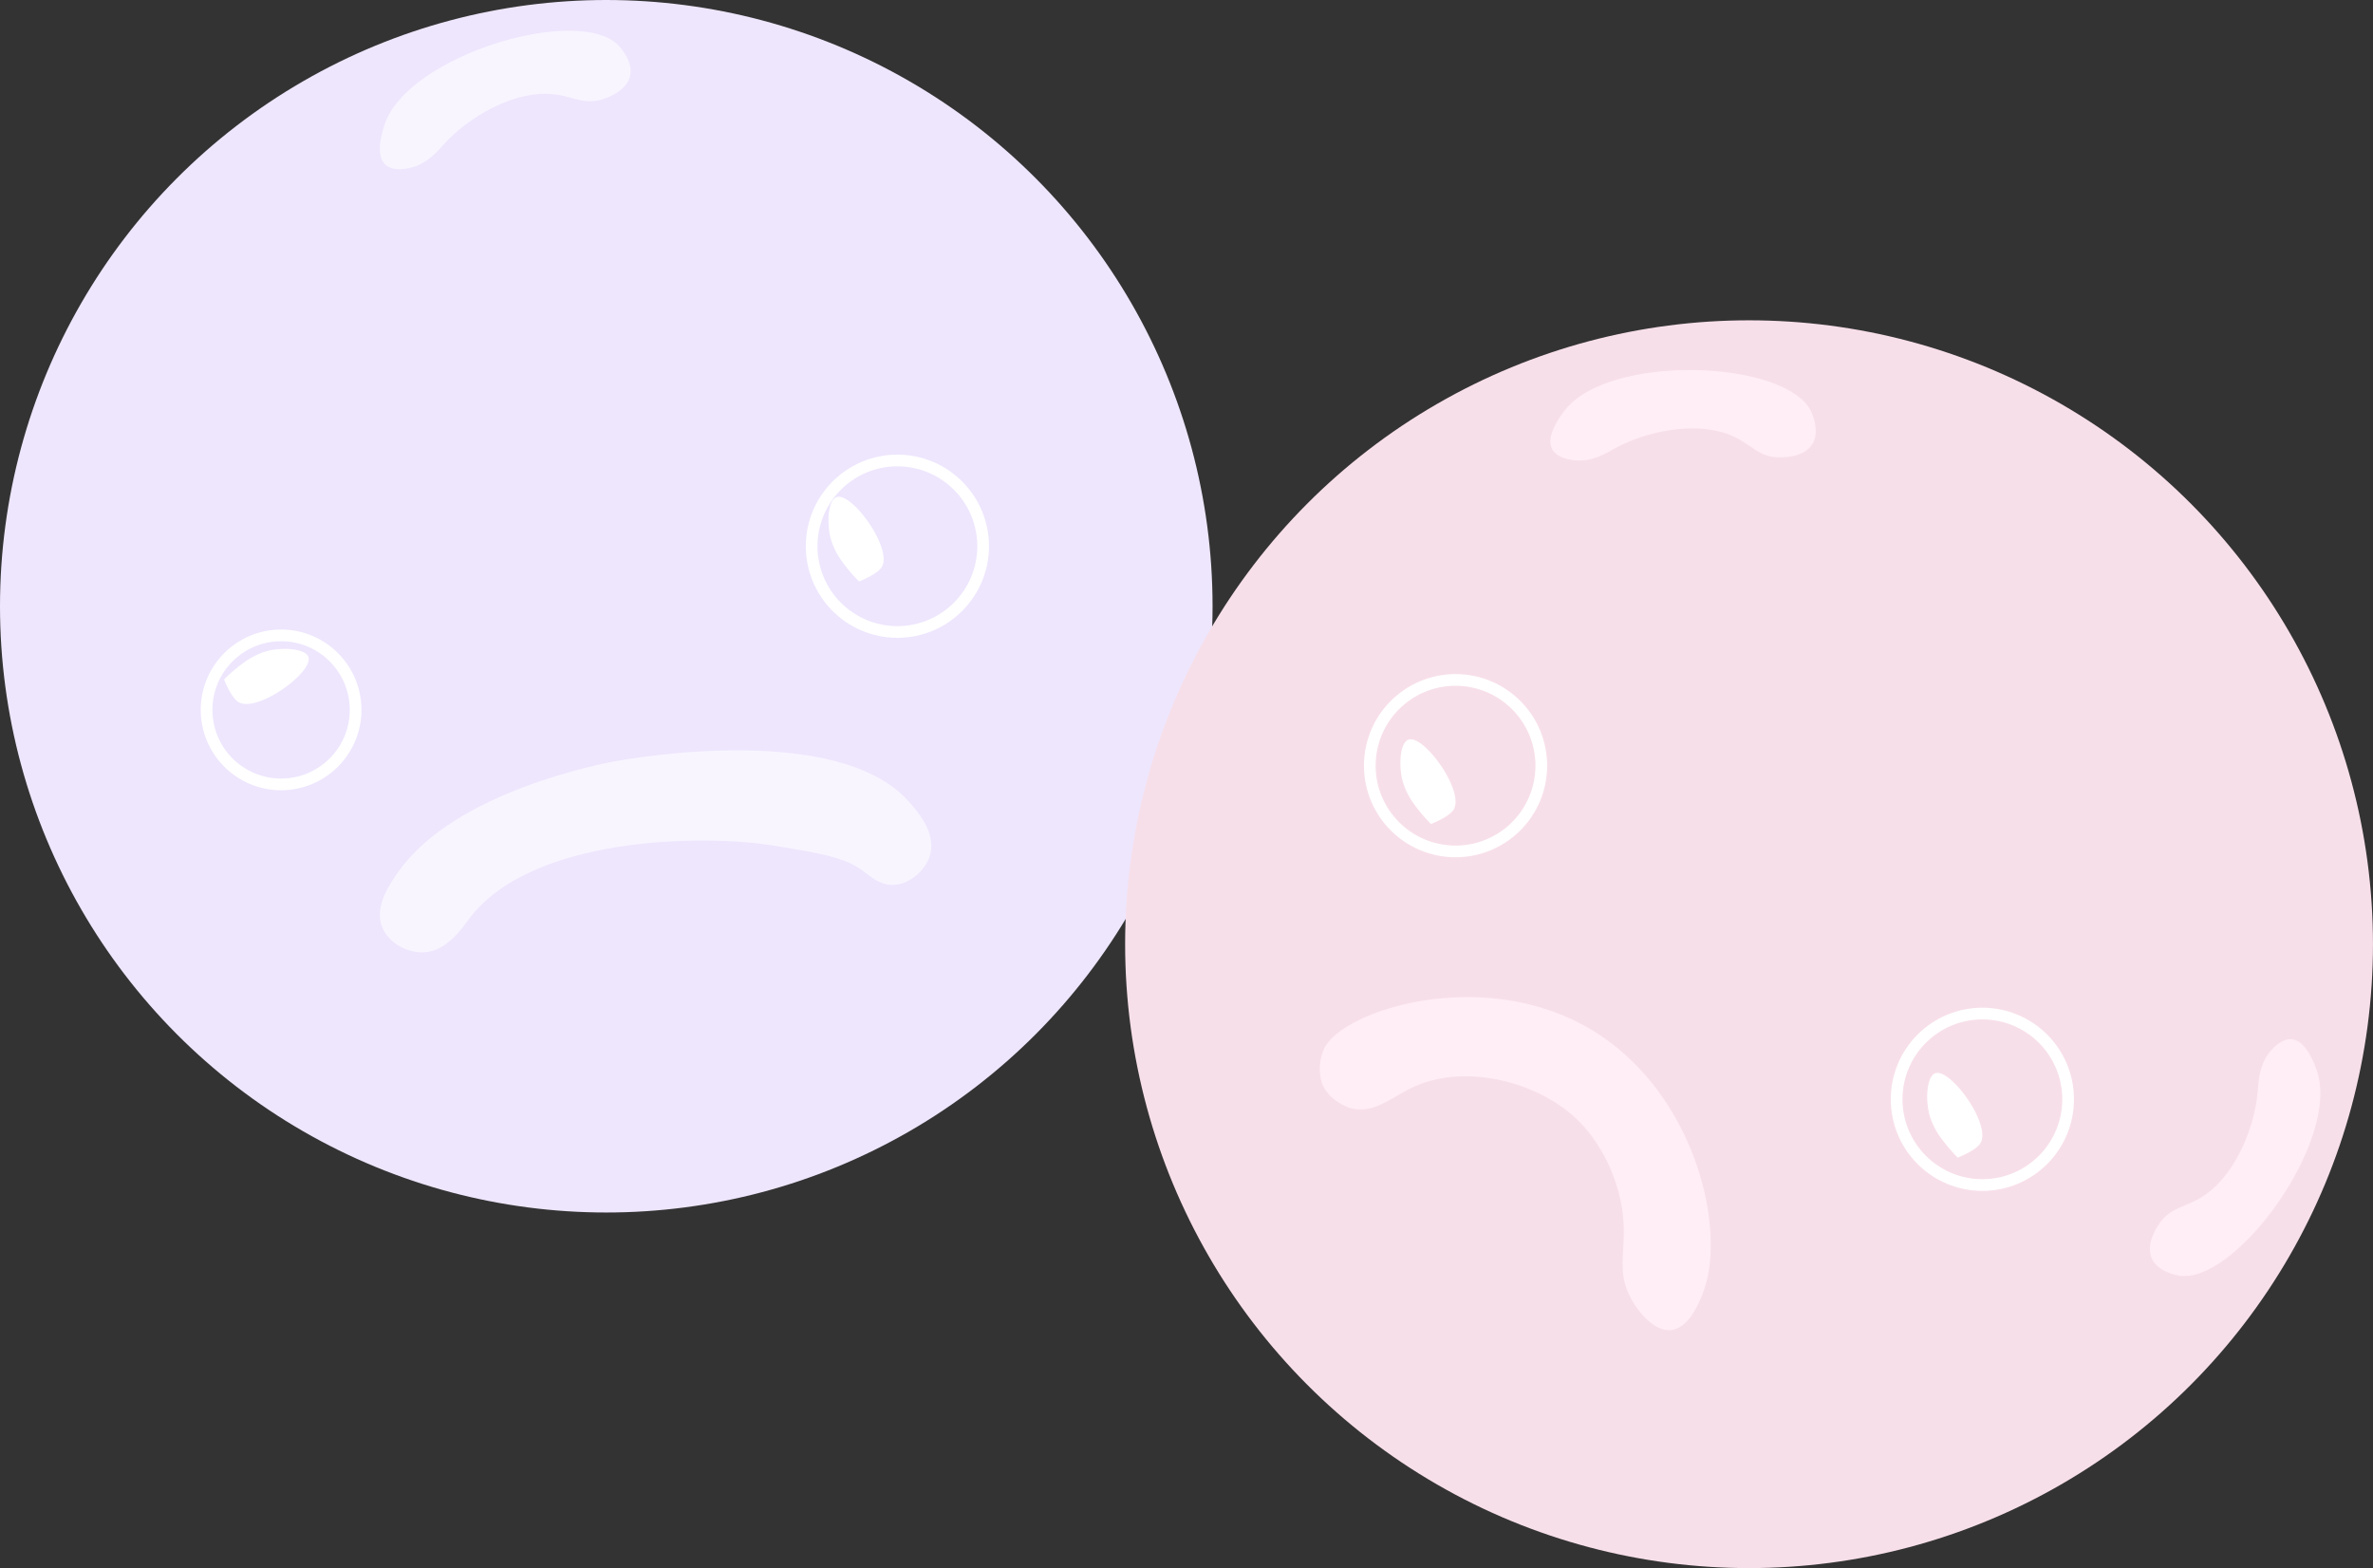<svg id="Layer_1" data-name="Layer 1" xmlns="http://www.w3.org/2000/svg" viewBox="0 0 811.18 536.06"><rect x="0" y="0" width="811.18" height="536.06" fill="#333333" stroke="none"/><defs><style>.cls-1{fill:#eee6fd;}.cls-2{fill:#f7dfe9;}.cls-3{fill:#cbbfd3;}.cls-4{fill:#f8f5ff;}.cls-5{fill:none;stroke:#fff;stroke-miterlimit:10;stroke-width:4px;}.cls-6{fill:#fff;}.cls-7{fill:#ffeef6;}.cls-8{fill:#e6deed;}</style></defs><circle class="cls-1" cx="207.25" cy="207.25" r="207.25"/><circle class="cls-2" cx="597.89" cy="322.78" r="213.28"/><path class="cls-3" d="M56.68,70.07" transform="translate(19.54 10.5)"/><path class="cls-4" d="M286,292c5.51-.25,11.11-5.08,12.49-10.57,1.92-7.69-4.81-15.07-7.69-18.26-24.19-26.55-93-14.71-99.94-13.45-4.8.87-54.61,10.38-74,37.48-2.89,4.06-8.65,12.07-5.77,19.22,2.15,5.38,8.65,9,14.41,8.65,7.84-.51,13-8.42,15.38-11.53,21.22-28.33,80.51-28.83,103.78-25,16.34,2.66,24.48,4,30.76,8.65C278.11,289.2,281.39,292.21,286,292Z" transform="translate(19.54 10.5)"/><circle class="cls-5" cx="96.09" cy="242.68" r="25.47"/><path class="cls-6" d="M85.88,214.06c-1.06-2.88-9-3.42-14.41-1.92a24.84,24.84,0,0,0-7.14,3.5,56.76,56.76,0,0,0-7.28,6.11s2.27,6,4.81,7.69C68.06,233.51,87.75,219.29,85.88,214.06Z" transform="translate(19.54 10.5)"/><path class="cls-7" d="M537.89,433.18c2.55,4.79,8.08,11.63,13.84,11,6.19-.71,9.67-9.63,10.9-12.86,8.31-21.49-2.8-68.32-37.8-89.56-37.56-22.8-86.79-6.5-91.94,6.73a16.7,16.7,0,0,0-.54,11.26c2.4,6.19,9.12,8.35,9.54,8.48,8,2.44,14.32-3.8,22.06-7.28,17.6-7.95,42.65-1.66,56.12,11.73,8.12,8.06,14.42,21.08,15.32,34C536.21,417.34,533.07,424.09,537.89,433.18Z" transform="translate(19.54 10.5)"/><path class="cls-6" d="M461.93,242.35c-2.94,1.05-3.44,9-1.93,14.41a24.81,24.81,0,0,0,3.49,7.14,58.38,58.38,0,0,0,6.12,7.28h0s6-2.27,7.69-4.81C481.37,260.17,467.14,240.48,461.93,242.35Z" transform="translate(19.54 10.5)"/><circle class="cls-5" cx="497.56" cy="261.75" r="29.31"/><path class="cls-7" d="M589.26,145.84c1.32,0,7.94-.11,10.68-4.45,2.62-4.14.22-9.83-.15-10.74-7.66-18.17-69.64-20.66-84.65-.59-1.44,1.93-6.44,8.62-4.09,13,1.6,3,6.16,3.62,7.36,3.77,6.2.78,11.18-2.46,14.14-4.09,10.37-5.73,26.83-9.17,38.62-4.83C579.08,140.85,581.15,146,589.26,145.84Z" transform="translate(19.54 10.5)"/><path class="cls-8" d="M542,347.79" transform="translate(19.54 10.5)"/><path class="cls-7" d="M718.24,408.33c-.71,1.11-4.31,6.65-2.22,11.36,2,4.48,8.07,5.65,9,5.83,19.34,3.71,55.82-46.5,47.36-70.15-.81-2.27-3.62-10.12-8.49-10.61-3.43-.33-6.42,3.12-7.22,4-4.08,4.73-4.15,10.67-4.45,14-1,11.81-7.25,27.41-17.39,34.8C728,402.62,722.61,401.52,718.24,408.33Z" transform="translate(19.54 10.5)"/><circle class="cls-5" cx="306.76" cy="186.73" r="29.31"/><path class="cls-6" d="M266.42,159.45c-2.93,1-3.42,9-1.92,14.41A24.45,24.45,0,0,0,268,181a55.87,55.87,0,0,0,6.11,7.27h0s6-2.26,7.69-4.8C285.87,177.26,271.65,157.57,266.42,159.45Z" transform="translate(19.54 10.5)"/><path class="cls-4" d="M187.18,23.19c1.24-.44,7.48-2.67,8.65-7.68,1.14-4.81-3-9.4-3.61-10.12-13.08-14.72-72.58,2.88-80.33,26.8-.74,2.29-3.32,10.22.28,13.58,2.53,2.36,7,1.44,8.19,1.19,6.12-1.26,9.77-5.89,12.06-8.4,8-8.77,22.43-17.3,35-17C175.93,21.76,179.53,25.92,187.18,23.19Z" transform="translate(19.54 10.5)"/><path class="cls-6" d="M642,356.4c-2.93,1.05-3.43,9-1.93,14.42a25.07,25.07,0,0,0,3.49,7.14,58.29,58.29,0,0,0,6.12,7.27h0s6-2.27,7.69-4.8C661.45,374.22,647.22,354.53,642,356.4Z" transform="translate(19.54 10.5)"/><circle class="cls-5" cx="677.65" cy="375.8" r="29.31"/></svg>